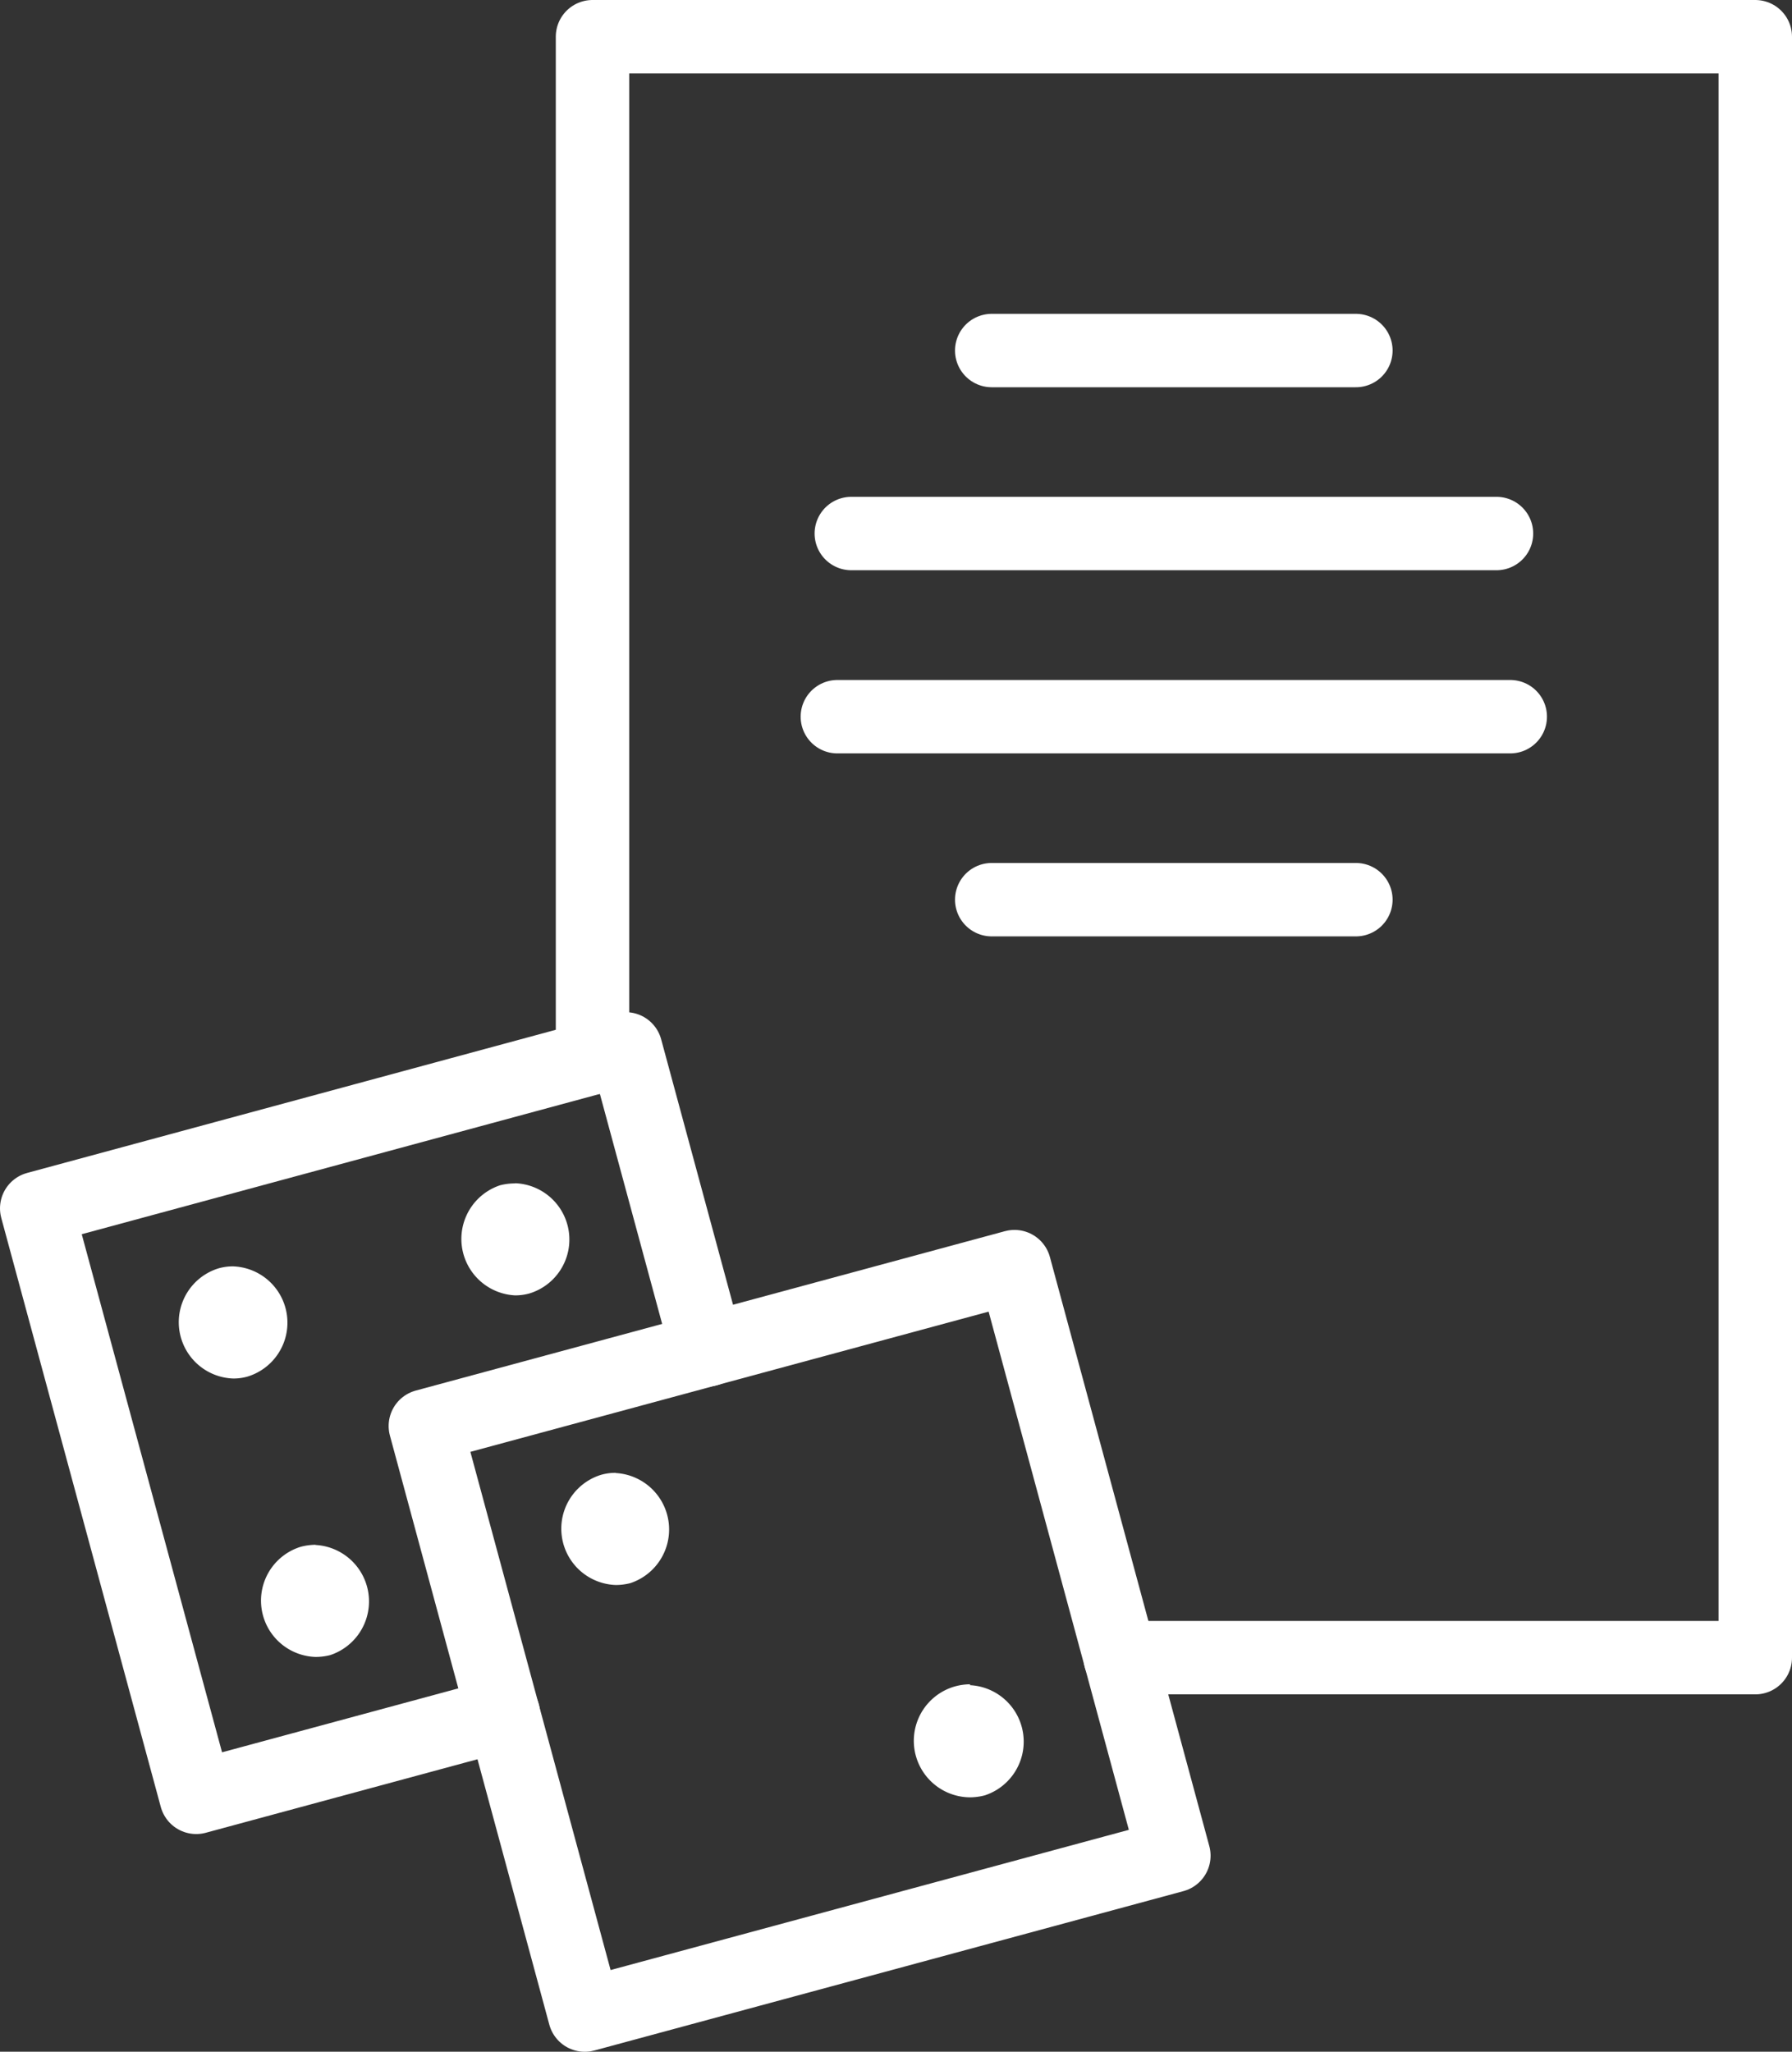 <svg xmlns="http://www.w3.org/2000/svg" viewBox="0 0 97.63 111.79"><rect x="0" y="0" width="97.63" height="111.79" fill="#333333" stroke="none"/><defs><style>.cls-1{fill:none;stroke:#fff;stroke-linecap:round;stroke-linejoin:round;stroke-width:4px;}.cls-2{fill:#fff;}</style></defs><g id="Layer_2" data-name="Layer 2"><g id="Layer_4" data-name="Layer 4"><polyline class="cls-1" points="27.43 93.4 10.69 97.93 2 65.84 34.09 57.15 38.53 73.55"/><path class="cls-2" d="M33.54,85.4A2.08,2.08,0,0,1,33,81.32a2,2,0,0,1,.54-.07,2.08,2.08,0,0,1,.54,4.08A2,2,0,0,1,33.54,85.4Z"/><path class="cls-2" d="M33.54,82.25a1.08,1.08,0,0,1,1,.8,1,1,0,0,1-.1.81,1.07,1.07,0,0,1-.66.5.9.9,0,0,1-.28,0,1.07,1.07,0,0,1-1-.79,1.12,1.12,0,0,1,.11-.82,1,1,0,0,1,.65-.5.9.9,0,0,1,.28,0m0-2a2.8,2.8,0,0,0-.8.11,3.07,3.07,0,0,0,.8,6,3.19,3.19,0,0,0,.8-.1,3.08,3.08,0,0,0-.8-6Z"/><path class="cls-2" d="M17.18,89.32a2.08,2.08,0,1,1,2-2.62,2.05,2.05,0,0,1-.2,1.57,2.14,2.14,0,0,1-1.81,1Z"/><path class="cls-2" d="M17.19,86.16a1.08,1.08,0,0,1,.27,2.12,1.27,1.27,0,0,1-.28,0,1.08,1.08,0,0,1-.93-1.61,1.08,1.08,0,0,1,.65-.5,1,1,0,0,1,.29,0m0-2a3.22,3.22,0,0,0-.81.11,3.07,3.07,0,0,0,.8,6,3.21,3.21,0,0,0,.81-.1,3.08,3.08,0,0,0-.8-6Z"/><path class="cls-2" d="M12.7,74.17a2.08,2.08,0,0,1-.54-4.08A2,2,0,0,1,12.7,70a2.09,2.09,0,0,1,2,1.54,2.08,2.08,0,0,1-1.47,2.54A2,2,0,0,1,12.7,74.17Z"/><path class="cls-2" d="M12.7,71a1.07,1.07,0,0,1,1,.8,1,1,0,0,1-.1.81,1.07,1.07,0,0,1-.66.5.9.9,0,0,1-.28,0,1.08,1.08,0,0,1-1-.79,1.12,1.12,0,0,1,.11-.82,1,1,0,0,1,.65-.5.9.9,0,0,1,.28,0m0-2a2.8,2.8,0,0,0-.8.11,3.07,3.07,0,0,0,.8,6,2.76,2.76,0,0,0,.8-.11,3.07,3.07,0,0,0-.8-6Z"/><path class="cls-2" d="M28.06,69.64a2.06,2.06,0,0,1-2-1.53,2.08,2.08,0,0,1,1.45-2.55,2.08,2.08,0,1,1,1.09,4A2,2,0,0,1,28.06,69.64Z"/><path class="cls-2" d="M28.07,66.49a1.09,1.09,0,0,1,1,.8,1.07,1.07,0,0,1-.76,1.31,1,1,0,0,1-.29,0,1.07,1.07,0,0,1-1-.79,1.05,1.05,0,0,1,.11-.83,1.1,1.1,0,0,1,.65-.5,1.27,1.27,0,0,1,.28,0m0-2a3.21,3.21,0,0,0-.81.1,3.08,3.08,0,0,0,.8,6,2.82,2.82,0,0,0,.81-.11,3.07,3.07,0,0,0-.8-6Z"/><path class="cls-2" d="M52.81,96.93a2.08,2.08,0,0,1-2-1.53,2.12,2.12,0,0,1,.2-1.58,2,2,0,0,1,1.26-1,2,2,0,0,1,.54-.08,2.08,2.08,0,0,1,.54,4.09A2.5,2.5,0,0,1,52.81,96.93Z"/><path class="cls-2" d="M52.82,93.77a1.08,1.08,0,0,1,.27,2.12.9.9,0,0,1-.28,0,1.07,1.07,0,0,1-1-.79,1.07,1.07,0,0,1,.75-1.33,1.45,1.45,0,0,1,.29,0m0-2a3.21,3.21,0,0,0-.8.11,3.08,3.08,0,0,0,.8,6.05,3.22,3.22,0,0,0,.81-.11,3.08,3.08,0,0,0-.81-6Z"/><rect class="cls-1" x="26.94" y="72.78" width="33.25" height="33.25" transform="translate(-21.84 14.48) rotate(-15.14)"/><polyline class="cls-1" points="32.28 57.64 32.28 2 95.63 2 95.63 90.32 61.03 90.32"/><line class="cls-1" x1="46.38" y1="29.07" x2="81.53" y2="29.07"/><line class="cls-1" x1="45.62" y1="39.05" x2="82.28" y2="39.05"/><line class="cls-1" x1="54.03" y1="49.02" x2="73.87" y2="49.02"/><line class="cls-1" x1="54.03" y1="19.1" x2="73.87" y2="19.1"/></g></g></svg>